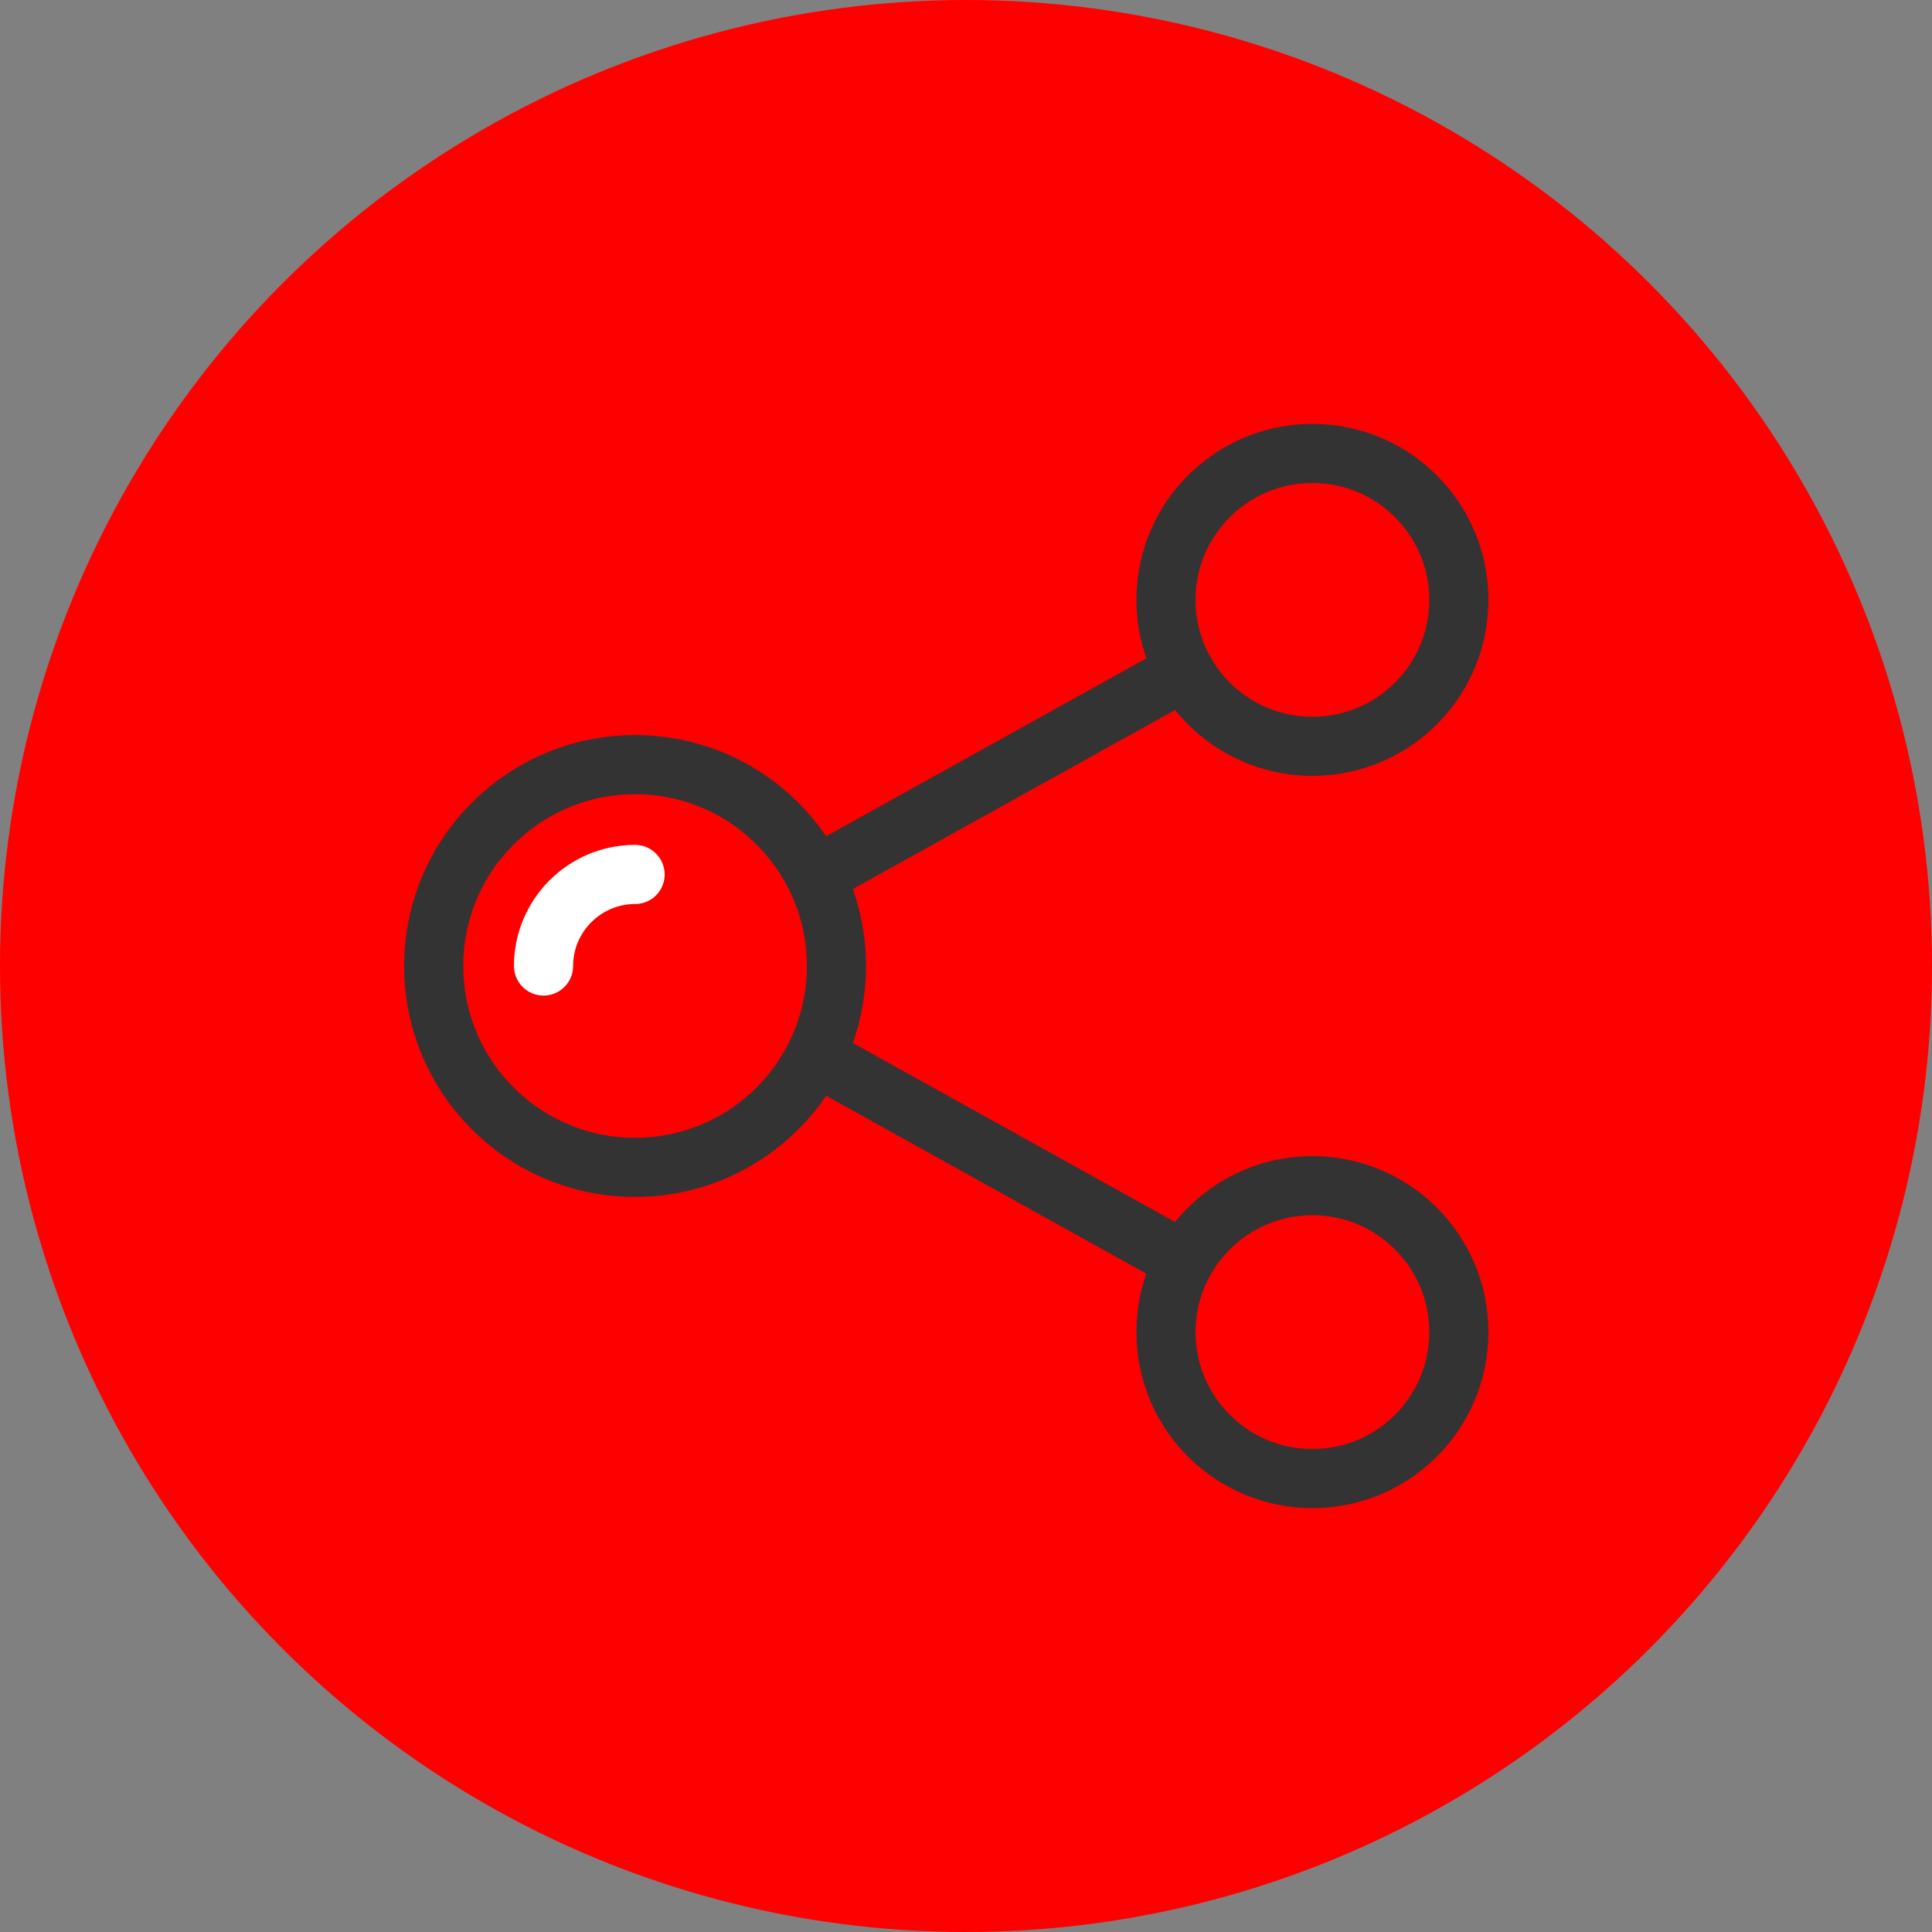 <svg width="98" height="98" viewBox="0 0 98 98" fill="none" xmlns="http://www.w3.org/2000/svg">
<rect x="0" y="0" width="98" height="98" fill="#808080" stroke="none"/>
<circle cx="49" cy="49" r="49" fill="#FF0000"/>
<path fill-rule="evenodd" clip-rule="evenodd" d="M59.143 30.429C59.143 34.531 62.469 37.857 66.571 37.857C70.674 37.857 74 34.531 74 30.429C74 26.326 70.674 23 66.571 23C62.469 23 59.143 26.326 59.143 30.429Z" stroke="#333333" stroke-width="3" stroke-linecap="round" stroke-linejoin="round"/>
<path fill-rule="evenodd" clip-rule="evenodd" d="M59.143 67.572C59.143 71.674 62.469 75 66.571 75C70.674 75 74 71.674 74 67.572C74 63.469 70.674 60.143 66.571 60.143C62.469 60.143 59.143 63.469 59.143 67.572Z" stroke="#333333" stroke-width="3" stroke-linecap="round" stroke-linejoin="round"/>
<path fill-rule="evenodd" clip-rule="evenodd" d="M22 49C22 54.642 26.574 59.214 32.214 59.214C37.854 59.214 42.429 54.642 42.429 49C42.429 43.358 37.854 38.786 32.214 38.786C26.574 38.786 22 43.358 22 49Z" stroke="#333333" stroke-width="3" stroke-linecap="round" stroke-linejoin="round"/>
<path d="M27.571 49C27.571 46.441 29.655 44.357 32.214 44.357" stroke="white" stroke-width="3" stroke-linecap="round" stroke-linejoin="round"/>
<path d="M41.5 53.643L60.079 63.965" stroke="#333333" stroke-width="3" stroke-linecap="round" stroke-linejoin="round"/>
<path d="M60.079 34.036L41.5 44.358" stroke="#333333" stroke-width="3" stroke-linecap="round" stroke-linejoin="round"/>
</svg>
